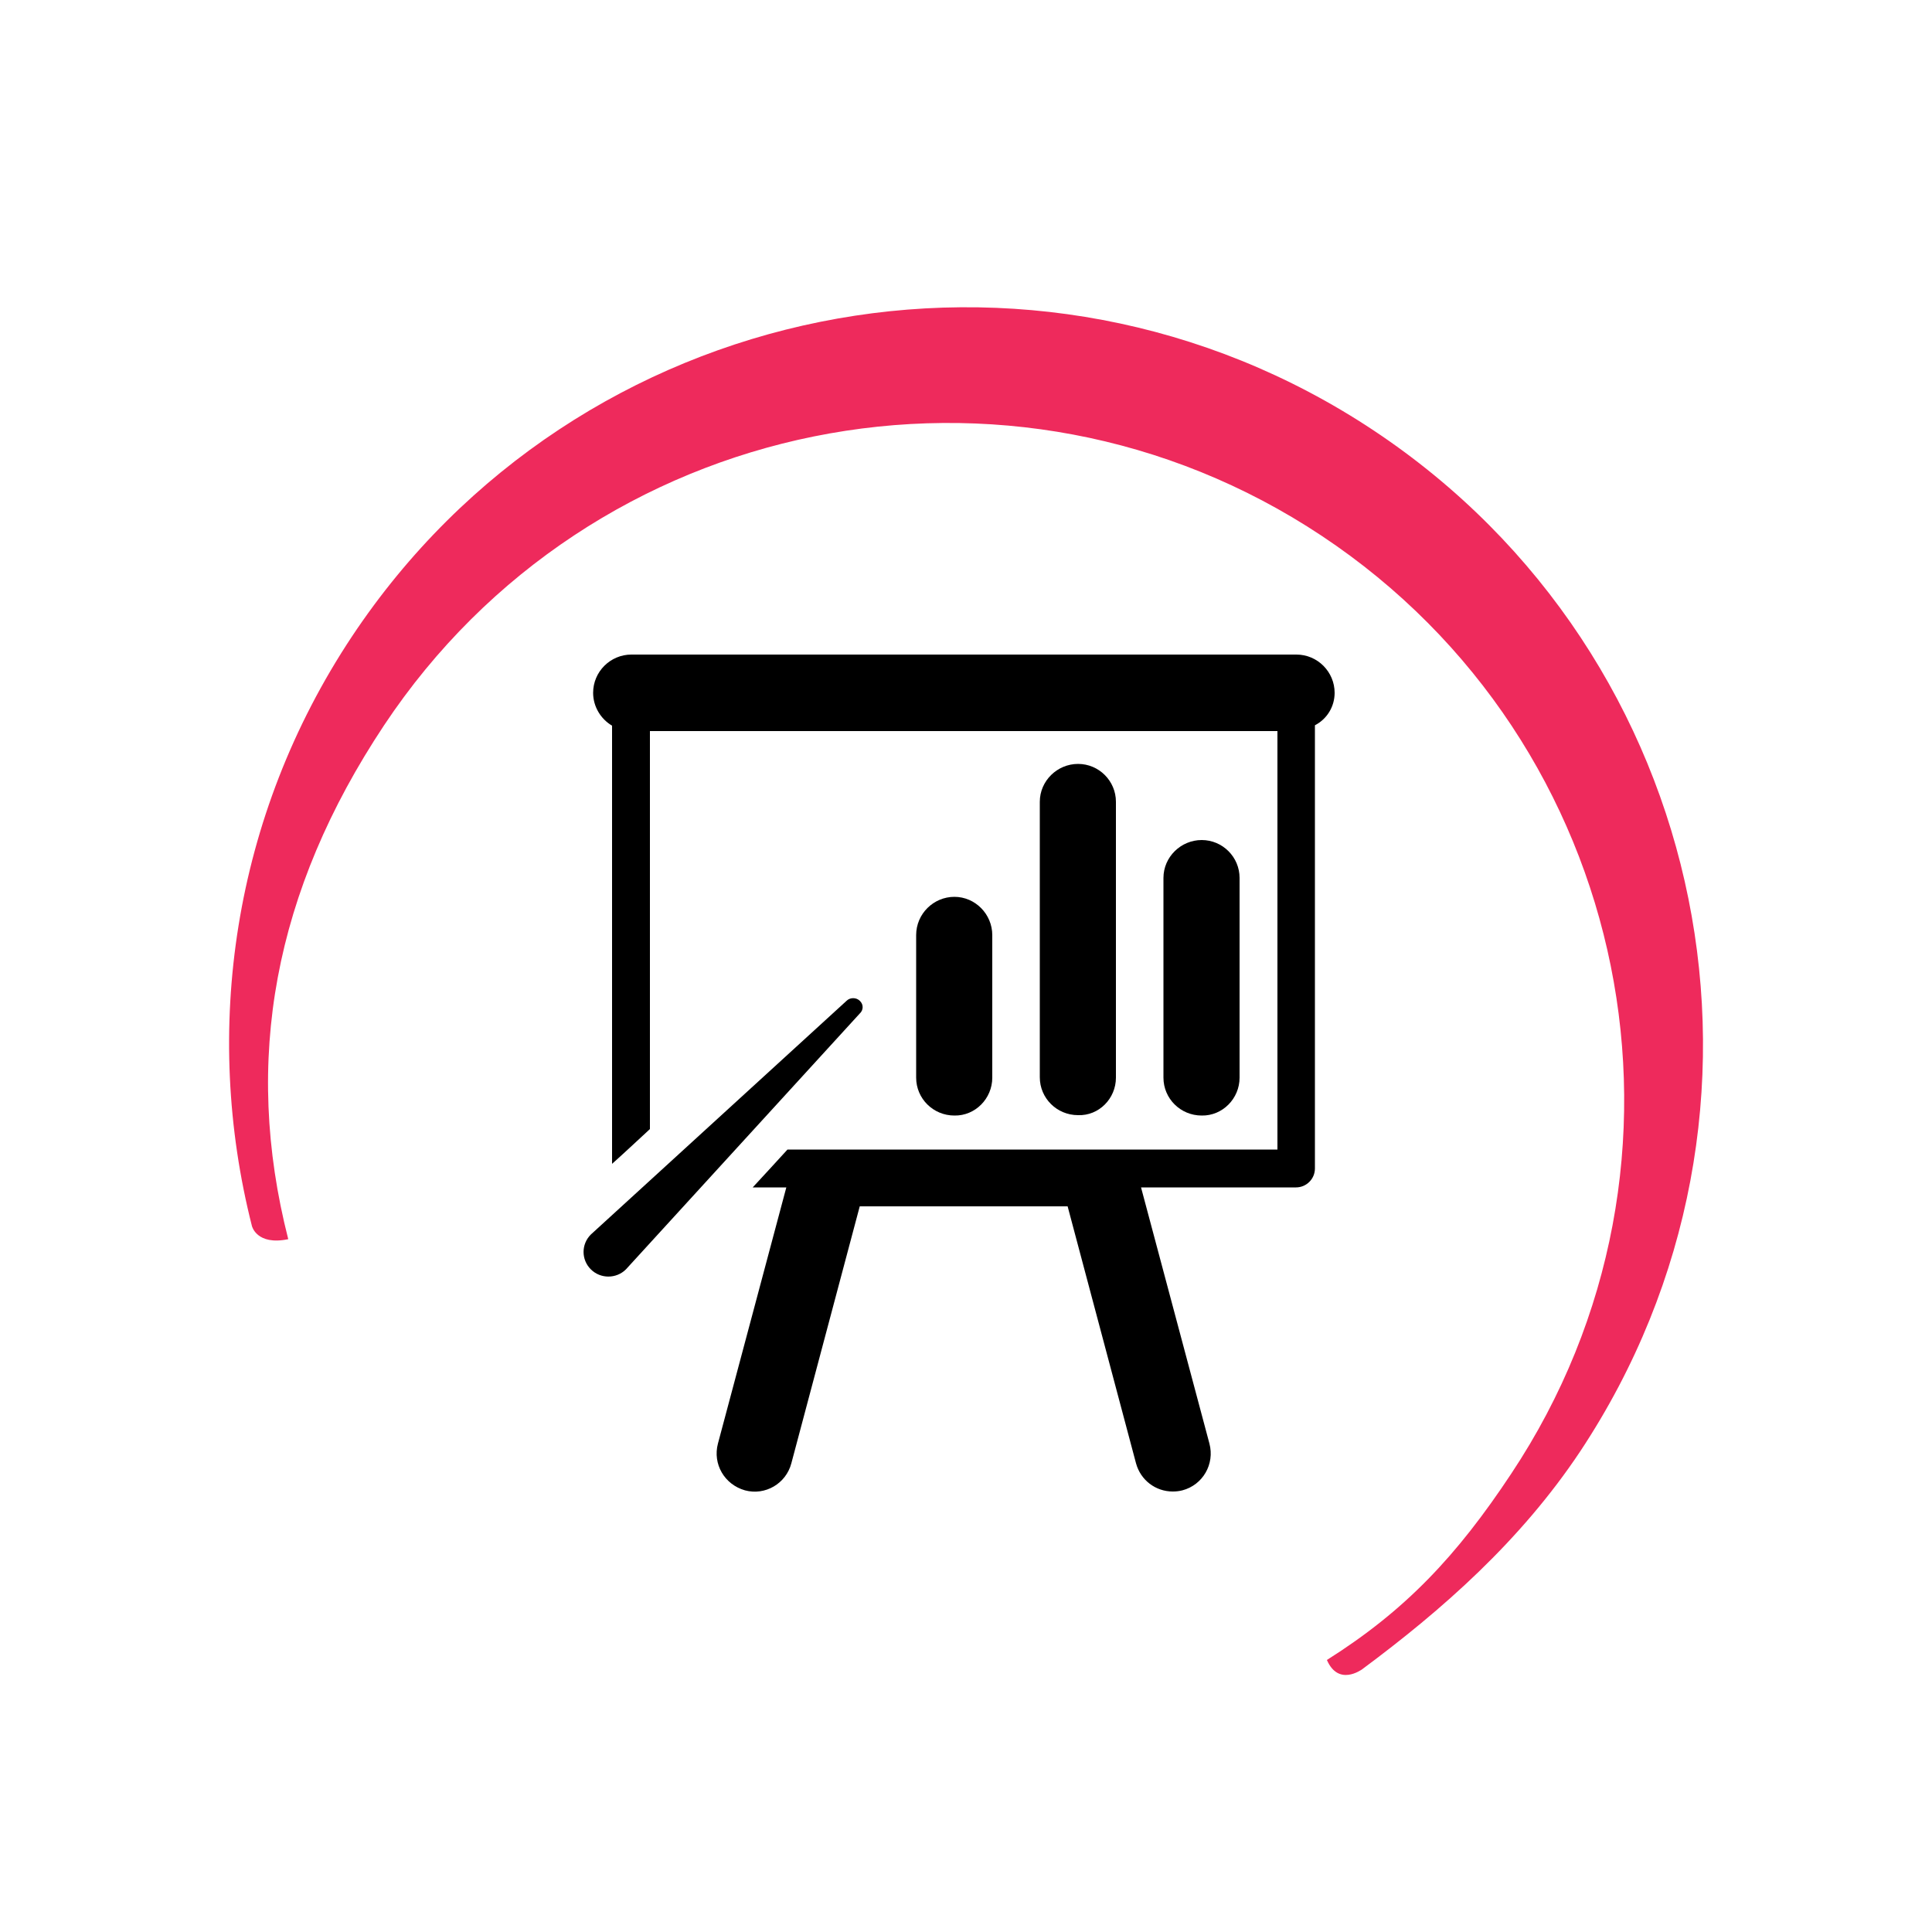 <?xml version="1.0" encoding="utf-8"?>
<!-- Generator: Adobe Illustrator 18.1.1, SVG Export Plug-In . SVG Version: 6.00 Build 0)  -->
<svg version="1.1" id="Layer_1" xmlns="http://www.w3.org/2000/svg" xmlns:xlink="http://www.w3.org/1999/xlink" x="0px" y="0px"
	 viewBox="0 0 500 500" enable-background="new 0 0 500 500" xml:space="preserve">
<path fill="#EE2A5C" d="M343.4,429.6c20.3-12.8,33.6-26.9,47.7-48.2c53.5-80.5,31.5-189.2-49-242.7s-189.2-31.5-242.7,49
	c-28.5,42.9-36.6,86.8-24.8,133l0,0c-8.2,1.7-9.4-3.4-9.4-3.4c-12.8-50.4-5.1-105.9,25.9-152.6C149.4,77,267.7,53.1,355.5,111.4
	S467.1,288,408.9,375.7c-15.4,23.1-35.6,40.9-56.5,56.4C352.3,432.1,346.4,436.5,343.4,429.6L343.4,429.6z"/>
<g>
	<path d="M345.4,179.3c0-5.4-4.4-9.9-9.9-9.9H163.4c-5.4,0-9.9,4.4-9.9,9.9c0,3.6,2,6.8,4.9,8.5v113.4c2.7-2.4,5.9-5.4,9.8-9v-103
		h162.4v108.3H203.8c-3.3,3.6-6.3,6.9-9,9.8h8.7l-17.7,66.3c-1.4,5.3,1.7,10.6,7,12.1c5.2,1.4,10.6-1.7,12-7l17.7-66.5h53.8
		l17.7,66.5c1.2,4.4,5.1,7.3,9.5,7.3c0.9,0,1.7-0.1,2.5-0.3c5.3-1.4,8.4-6.8,7-12.1l-17.7-66.3h40.1c2.7,0,4.9-2.2,4.9-4.9V187.7
		C343.4,186.1,345.4,182.9,345.4,179.3L345.4,179.3z M345.4,179.3"/>
	<path d="M256.8,278.9V242c0-5.4-4.4-9.9-9.8-9.9c-5.4,0-9.9,4.4-9.9,9.9v36.9c0,5.4,4.4,9.8,9.9,9.8
		C252.4,288.8,256.8,284.3,256.8,278.9L256.8,278.9z M256.8,278.9"/>
	<path d="M288.8,278.9v-71.4c0-5.4-4.4-9.8-9.8-9.8c-5.4,0-9.9,4.4-9.9,9.8v71.3c0,5.4,4.4,9.8,9.9,9.8
		C284.4,288.8,288.8,284.3,288.8,278.9L288.8,278.9z M288.8,278.9"/>
	<g>
		<defs>
			<rect id="SVGID_1_" x="151.1" y="169.4" width="194.8" height="218.8"/>
		</defs>
		<clipPath id="SVGID_2_">
			<use xlink:href="#SVGID_1_"  overflow="visible"/>
		</clipPath>
		<path clip-path="url(#SVGID_2_)" d="M320.8,278.9v-51.7c0-5.4-4.4-9.8-9.8-9.8c-5.4,0-9.9,4.4-9.9,9.8v51.7c0,5.4,4.4,9.8,9.9,9.8
			C316.4,288.8,320.8,284.3,320.8,278.9L320.8,278.9z M320.8,278.9"/>
		<path clip-path="url(#SVGID_2_)" d="M222.5,259c-0.9-0.9-2.5-0.9-3.4,0c0,0-65.9,60.2-66.2,60.5c-2.5,2.5-2.5,6.5,0,9
			c2.5,2.5,6.6,2.5,9.1,0c0.3-0.3,60.5-66.2,60.5-66.2C223.5,261.4,223.5,259.9,222.5,259L222.5,259z M222.5,259"/>
	</g>
</g>
</svg>
